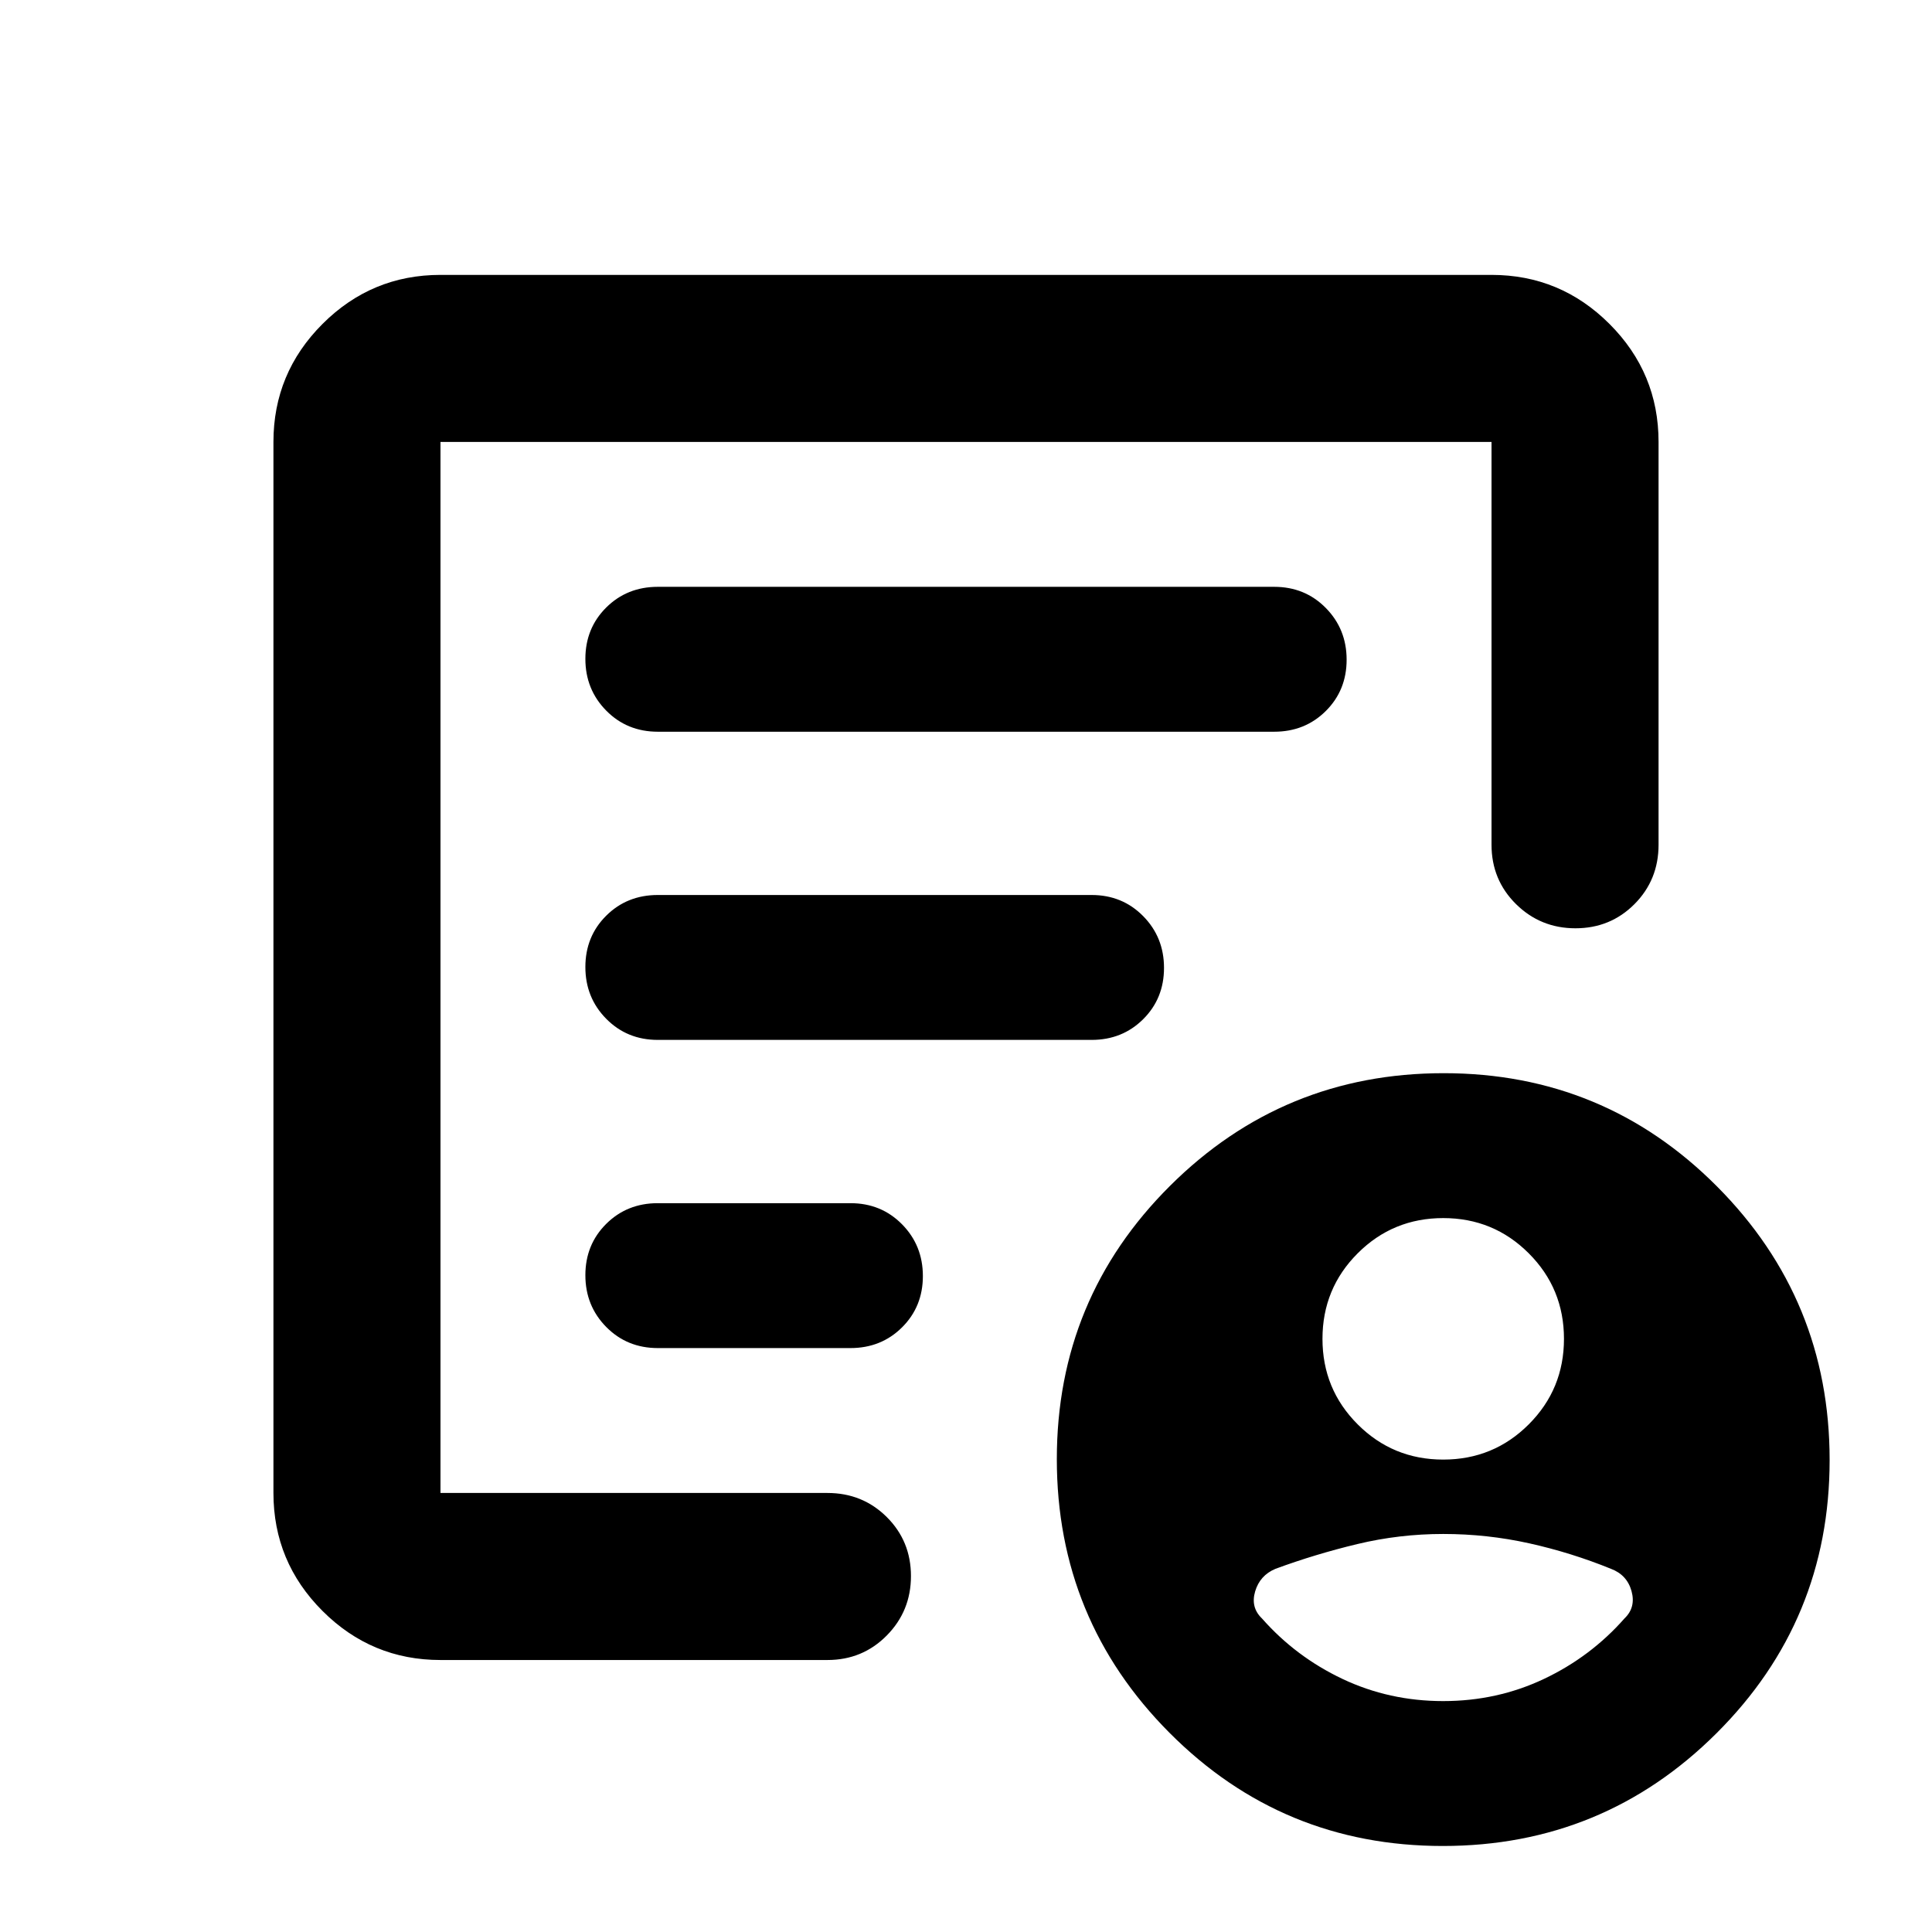 <svg xmlns="http://www.w3.org/2000/svg" height="20" viewBox="0 -960 960 960" width="20"><path d="M218.87-135.15q-34.24 0-58.62-24.38-24.38-24.38-24.38-58.62v-522.26q0-34.24 24.38-58.62 24.38-24.38 58.62-24.38h522.26q34.24 0 58.62 24.38 24.38 24.38 24.38 58.62v200.17q0 17.45-11.96 29.48-11.97 12.02-29.33 12.02t-29.54-12.02q-12.17-12.03-12.17-29.48v-200.17H218.87v522.26h192.28q17.45 0 29.48 11.96 12.02 11.96 12.02 29.33 0 17.36-12.02 29.53-12.03 12.18-29.48 12.18H218.87Zm0-99.35v16.35-522.26 243.67-1.76 264Zm72-91.86q0 15.21 10.35 25.71t25.65 10.5h95.7q15.3 0 25.65-10.29 10.35-10.29 10.35-25.5t-10.35-25.71q-10.35-10.5-25.65-10.5h-95.7q-15.3 0-25.65 10.29-10.35 10.29-10.35 25.5Zm0-153.13q0 15.21 10.35 25.71t25.61 10.5h215.6q15.26 0 25.61-10.29t10.35-25.5q0-15.21-10.35-25.71t-25.61-10.5H326.87q-15.3 0-25.65 10.29-10.35 10.29-10.35 25.5Zm0-153.13q0 15.21 10.35 25.71t25.65 10.5h306.26q15.3 0 25.65-10.29 10.35-10.29 10.35-25.5t-10.35-25.71q-10.35-10.5-25.65-10.5H326.87q-15.3 0-25.65 10.29-10.35 10.29-10.35 25.5ZM716.9-42.74q-79.77 0-135.77-56.23-56-56.22-56-136 0-79.77 56.23-135.77 56.22-56 136-56 79.77 0 135.77 56.23 56 56.22 56 136 0 79.77-56.23 135.77-56.22 56-136 56Zm.23-192q25 0 42.5-17.5t17.5-42.5q0-25-17.5-42.5t-42.5-17.5q-25 0-42.5 17.5t-17.5 42.5q0 25 17.5 42.5t42.5 17.5Zm0 120q26.8 0 50.05-11.01 23.24-11.01 40.04-30.08 5.71-5.47 3.48-13.55-2.24-8.08-10.2-11.08-19.76-8.04-40.66-12.68-20.91-4.64-42.71-4.64t-42.71 5.02q-20.9 5.02-40.66 12.3-7.72 3.24-10.08 11.2-2.35 7.96 3.36 13.43 16.8 19.07 40.04 30.08 23.25 11.01 50.05 11.01Z"/></svg>